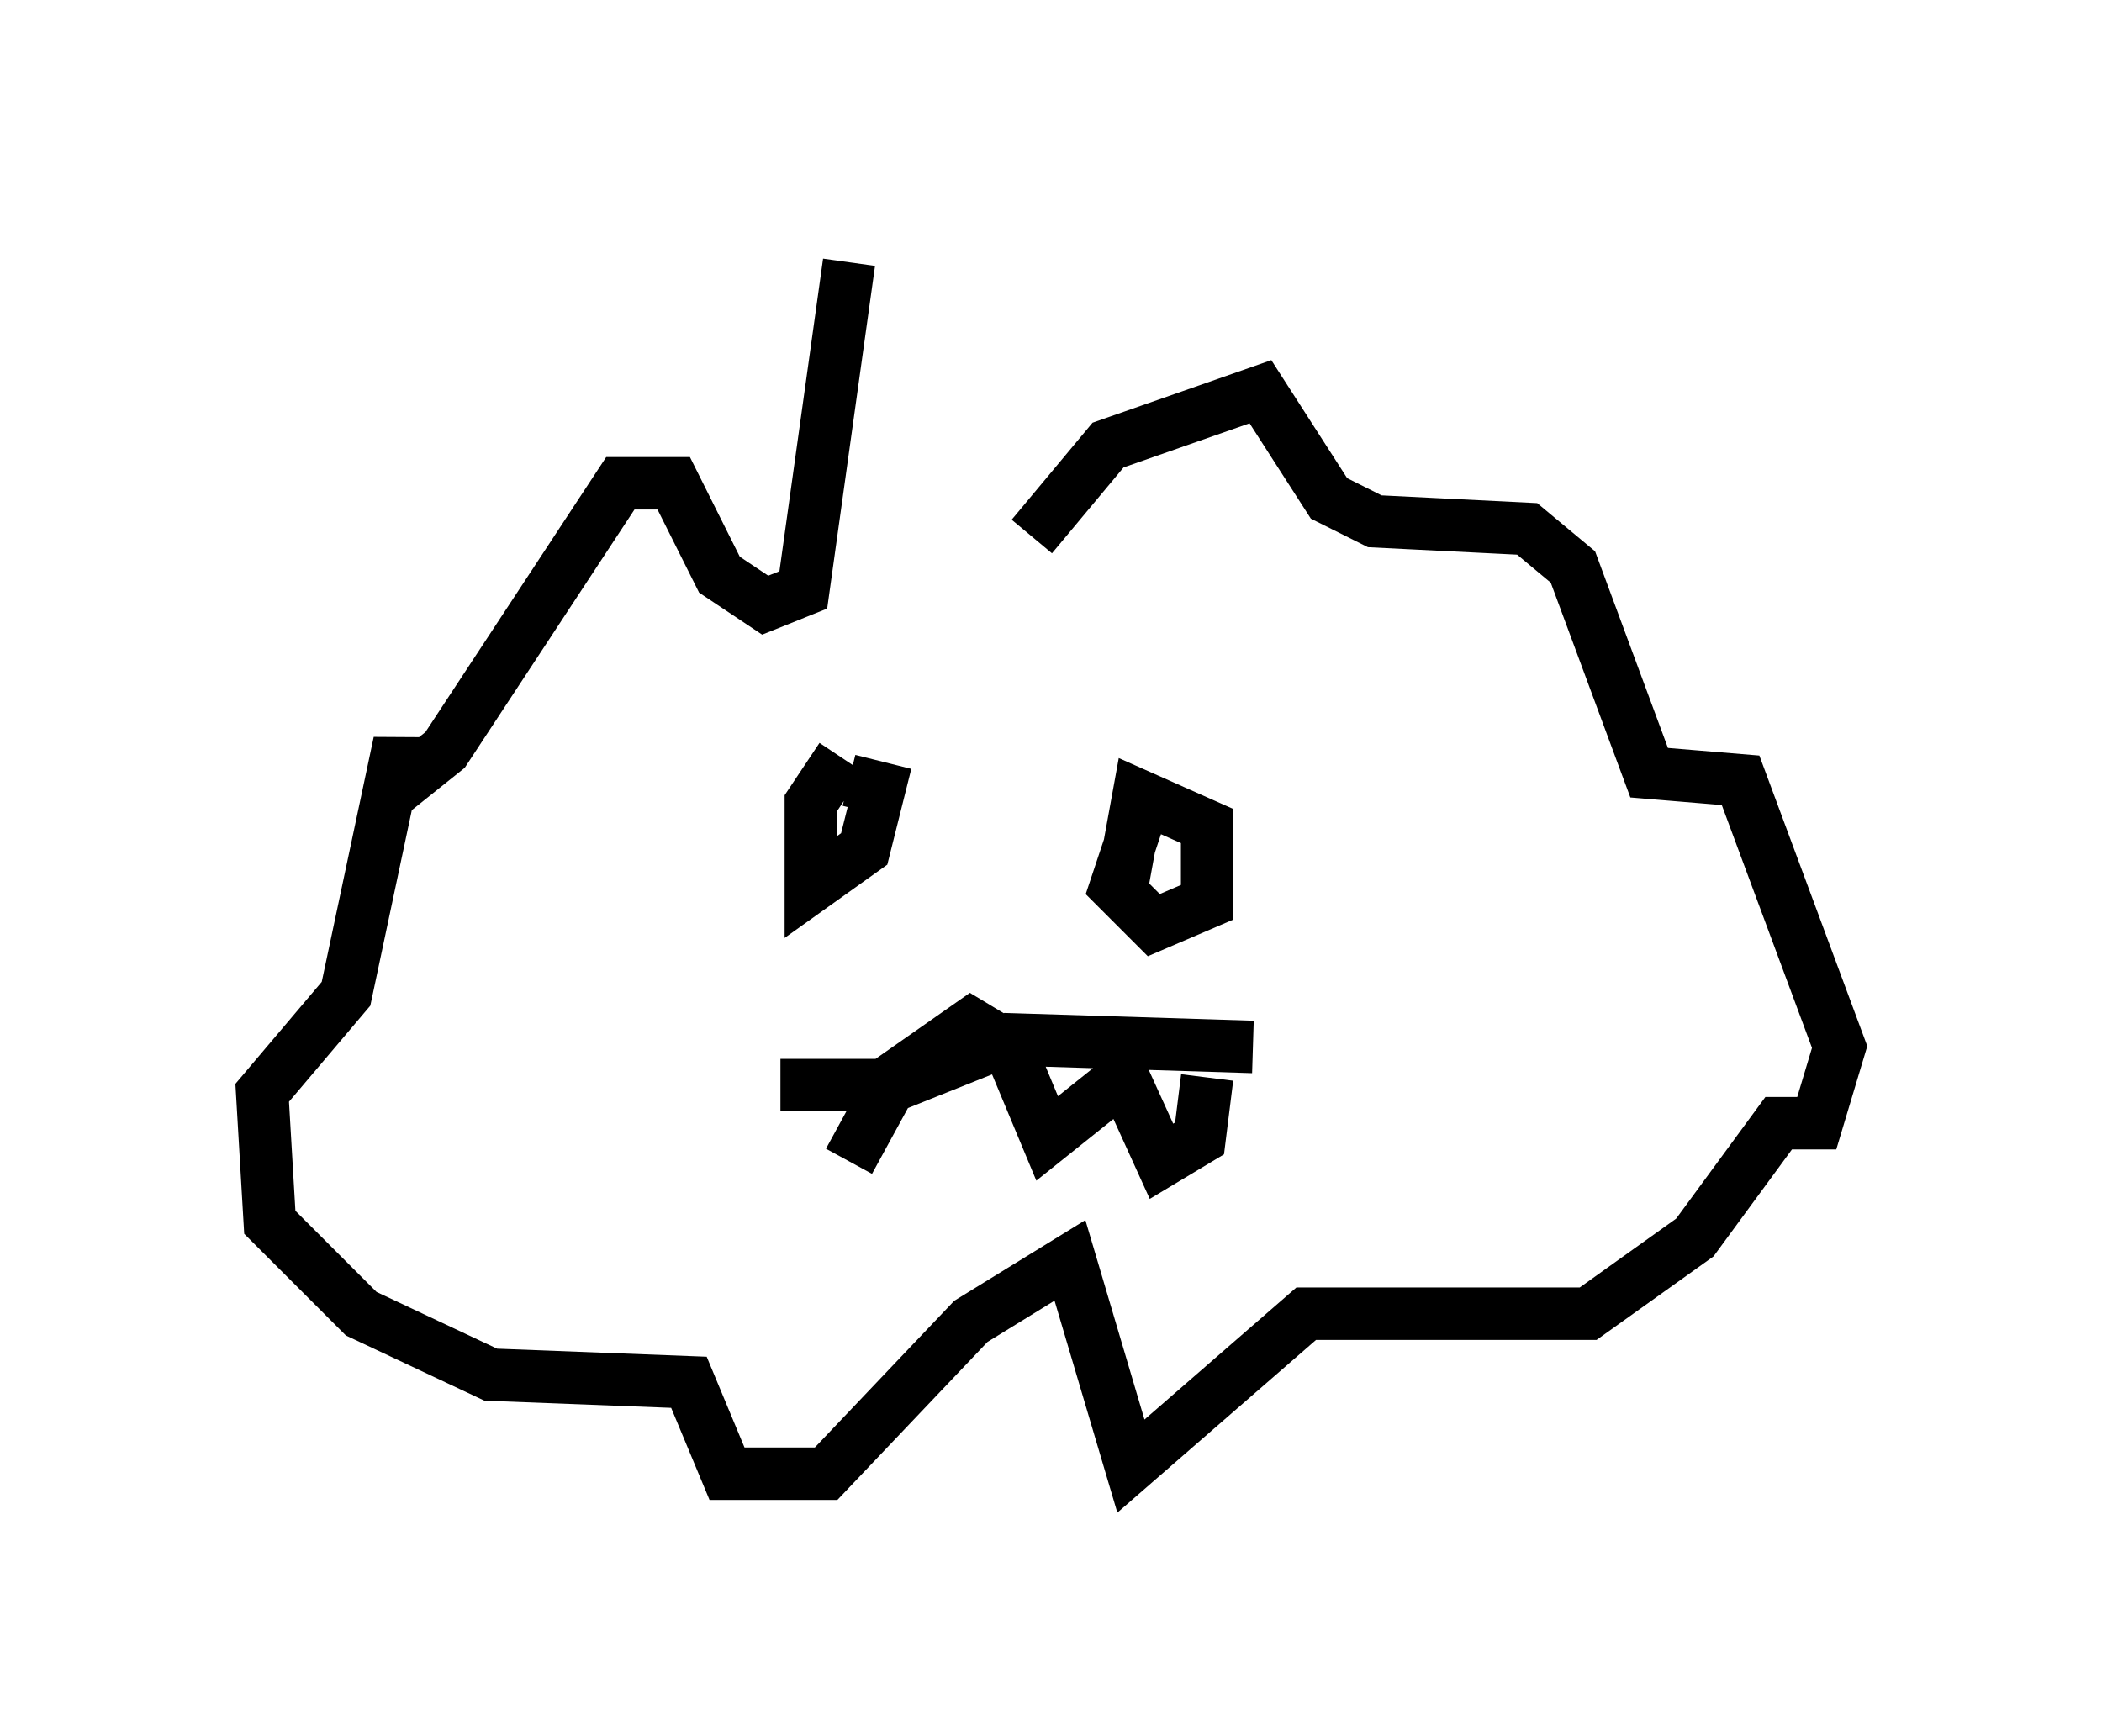<?xml version="1.0" encoding="utf-8" ?>
<svg baseProfile="full" height="33.095" version="1.1" width="40.067" xmlns="http://www.w3.org/2000/svg" xmlns:ev="http://www.w3.org/2001/xml-events" xmlns:xlink="http://www.w3.org/1999/xlink"><defs /><rect fill="white" height="33.095" width="40.067" x="0" y="0" /><path d="M19.525, 10.229 m-3.341, -5.229 l-0.872, 6.246 -0.726, 0.291 l-0.872, -0.581 -0.872, -1.743 l-1.017, 0.0 -3.341, 5.084 l-0.726, 0.581 -0.145, -0.726 l-1.017, 4.793 -1.598, 1.888 l0.145, 2.469 1.743, 1.743 l2.469, 1.162 3.777, 0.145 l0.726, 1.743 0.872, 0.0 l1.017, 0.0 2.76, -2.905 l1.888, -1.162 1.162, 3.922 l3.341, -2.905 5.374, 0.0 l2.034, -1.453 1.598, -2.179 l0.726, 0.0 0.436, -1.453 l-1.888, -5.084 -1.743, -0.145 l-1.453, -3.922 -0.872, -0.726 l-2.905, -0.145 -0.872, -0.436 l-1.307, -2.034 -2.905, 1.017 l-1.453, 1.743 m-3.631, 4.212 l-0.581, 0.872 0.0, 1.598 l1.017, -0.726 0.291, -1.162 l-0.581, -0.145 m5.665, 0.291 l-0.581, 1.743 0.726, 0.726 l1.017, -0.436 0.0, -1.453 l-1.307, -0.581 -0.291, 1.598 m-5.229, 5.374 l0.872, -1.598 1.453, -1.017 l0.726, 0.436 0.726, 1.743 l1.453, -1.162 0.726, 1.598 l0.726, -0.436 0.145, -1.162 m-8.134, 0.145 l2.179, 0.0 2.179, -0.872 l4.648, 0.145 " fill="none" stroke="black" stroke-width="1" /></svg>